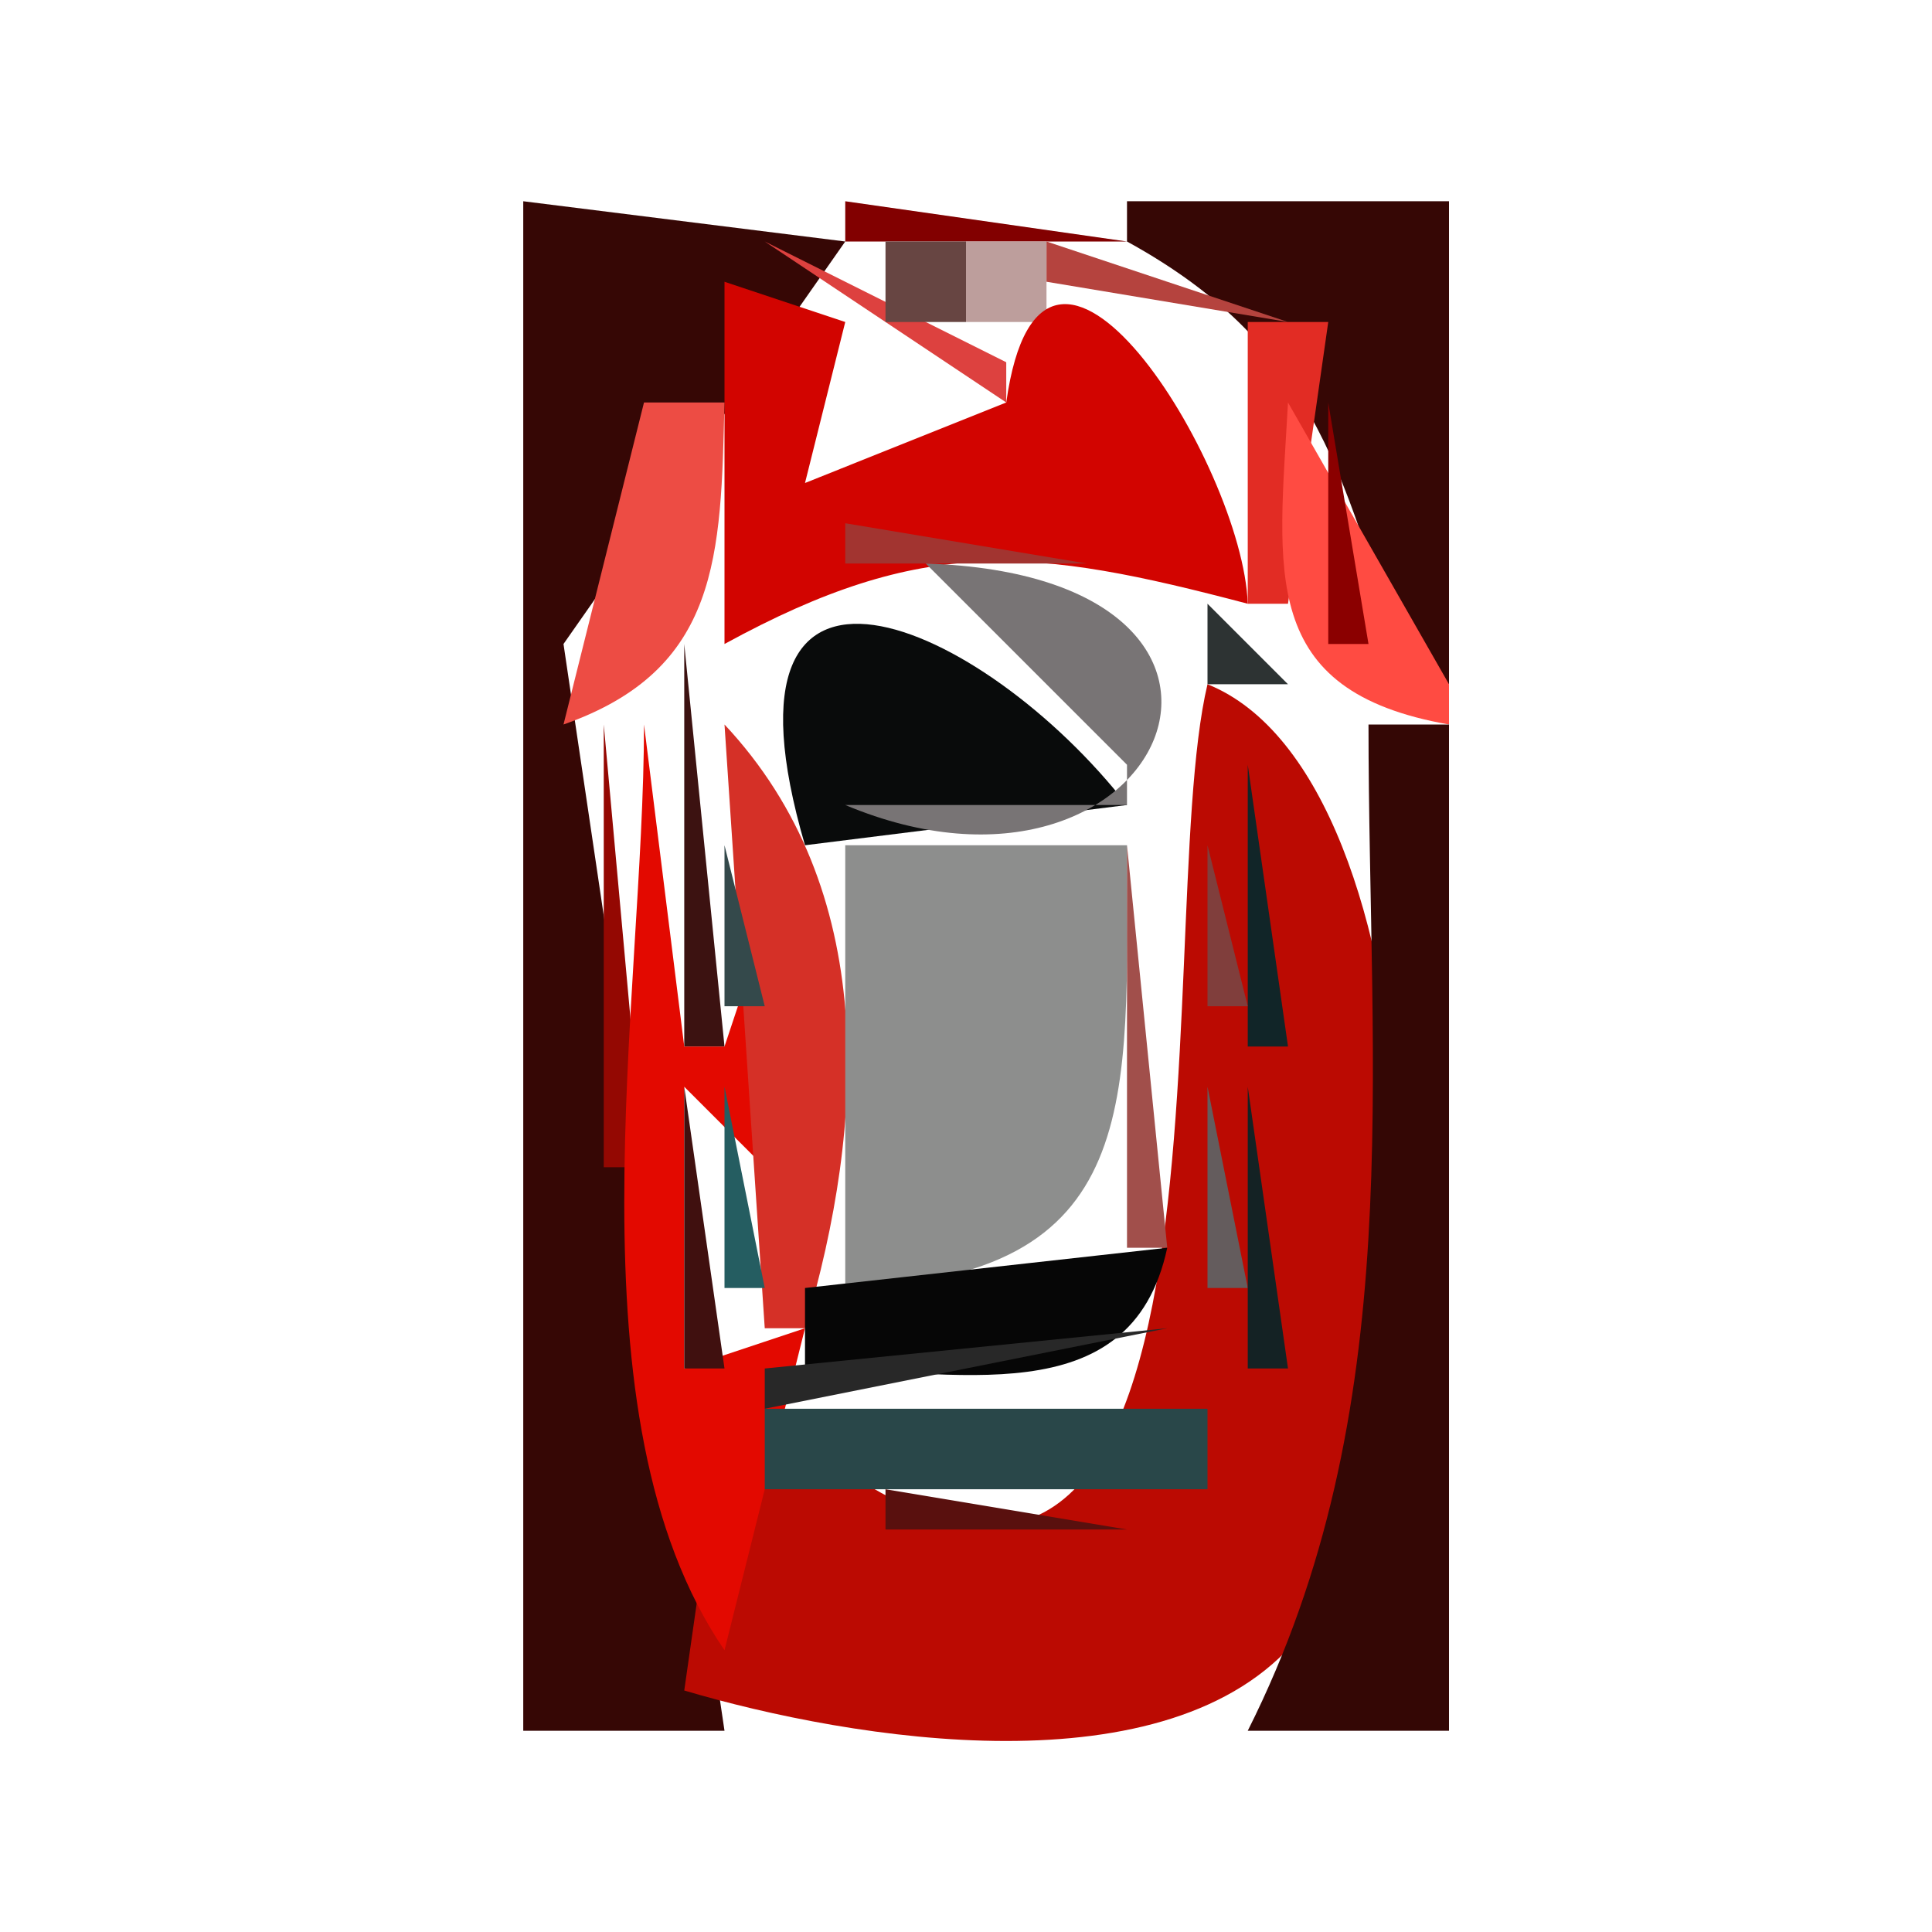 <?xml version="1.0" standalone="yes"?>
<svg width="48" height="48">
<path style="fill:#ffffff; stroke:none;" d="M0 0L0 48L48 48L48 0L0 0z"/>
<path style="fill:#360705; stroke:none;" d="M13 5L13 43L18 43L14 16L21 6L13 5z"/>
<path style="fill:#820000; stroke:none;" d="M21 5L21 6L28 6L21 5z"/>
<path style="fill:#360705; stroke:none;" d="M28 5L28 6C32.849 8.661 33.415 12.043 35 17L36 17L36 5L28 5z"/>
<path style="fill:#dd413f; stroke:none;" d="M19 6L25 10L25 9L19 6z"/>
<path style="fill:#674542; stroke:none;" d="M22 6L22 8L24 8L24 6L22 6z"/>
<path style="fill:#bd9e9c; stroke:none;" d="M24 6L24 8L26 8L26 6L24 6z"/>
<path style="fill:#b5433e; stroke:none;" d="M26 6L26 7L32 8L26 6z"/>
<path style="fill:#d20400; stroke:none;" d="M18 7L18 16C22.957 13.287 25.673 13.595 31 15C30.878 11.545 25.904 3.538 25 10L20 12L21 8L18 7z"/>
<path style="fill:#8b1e19; stroke:none;" d="M16.333 8.667L16.667 9.333L16.333 8.667z"/>
<path style="fill:#e22c24; stroke:none;" d="M31 8L31 15L32 15L33 8L31 8z"/>
<path style="fill:#e48480; stroke:none;" d="M20 12L23 9L20 12z"/>
<path style="fill:#ed4c44; stroke:none;" d="M16 10L14 18C17.884 16.634 17.907 13.816 18 10L16 10z"/>
<path style="fill:#ff4b42; stroke:none;" d="M32 10C31.768 14.213 31.244 17.166 36 18L36 17L32 10z"/>
<path style="fill:#8b0000; stroke:none;" d="M33 10L33 16L34 16L33 10z"/>
<path style="fill:#a23430; stroke:none;" d="M21 13L21 14L27 14L21 13z"/>
<path style="fill:#090b0b; stroke:none;" d="M20 21L28 20C24.435 15.426 17.46 12.318 20 21z"/>
<path style="fill:#787475; stroke:none;" d="M23 14L28 19L28 20L21 20C28.91 23.314 32.882 14.325 23 14z"/>
<path style="fill:#2d3333; stroke:none;" d="M30 15L30 17L32 17L30 15z"/>
<path style="fill:#3c1211; stroke:none;" d="M17 16L17 26L18 26L17 16z"/>
<path style="fill:#bb0a02; stroke:none;" d="M30 17C28.515 23.236 31.507 45.865 19 35L18 35L17 42C21.162 43.23 29.064 44.554 32.258 40.682C36.083 36.044 35.819 19.339 30 17z"/>
<path style="fill:#940802; stroke:none;" d="M15 18L15 29L16 29L15 18z"/>
<path style="fill:#e30900; stroke:none;" d="M16 18C16 24.845 14.026 35.184 18 41L20 33L17 34L17 27L19 29L20 29L20 23L19 23L18 26L17 26L16 18z"/>
<path style="fill:#d53027; stroke:none;" d="M18 18L19 33L20 33C21.519 27.86 21.826 22.084 18 18z"/>
<path style="fill:#340705; stroke:none;" d="M34 18C34 26.689 34.992 35.059 31 43L36 43L36 18L34 18z"/>
<path style="fill:#112528; stroke:none;" d="M31 19L31 26L32 26L31 19z"/>
<path style="fill:#34494b; stroke:none;" d="M18 21L18 25L19 25L18 21z"/>
<path style="fill:#8d8e8d; stroke:none;" d="M21 21L21 32C28.473 31.755 27.999 27.388 28 21L21 21z"/>
<path style="fill:#a14f4b; stroke:none;" d="M28 21L28 31L29 31L28 21z"/>
<path style="fill:#803e3c; stroke:none;" d="M30 21L30 25L31 25L30 21z"/>
<path style="fill:#ffffff; stroke:none;" d="M25.667 24.333L26.333 24.667L25.667 24.333z"/>
<path style="fill:#40100f; stroke:none;" d="M17 27L17 34L18 34L17 27z"/>
<path style="fill:#255d61; stroke:none;" d="M18 27L18 32L19 32L18 27z"/>
<path style="fill:#645c5d; stroke:none;" d="M30 27L30 32L31 32L30 27z"/>
<path style="fill:#142224; stroke:none;" d="M31 27L31 34L32 34L31 27z"/>
<path style="fill:#060606; stroke:none;" d="M20 32L20 34C23.644 34 28.096 35.217 29 31L20 32z"/>
<path style="fill:#282828; stroke:none;" d="M29 33L19 34L19 35L29 33z"/>
<path style="fill:#294749; stroke:none;" d="M19 35L19 37L30 37L30 35L19 35z"/>
<path style="fill:#59100e; stroke:none;" d="M22 37L22 38L28 38L22 37z"/>
</svg>
